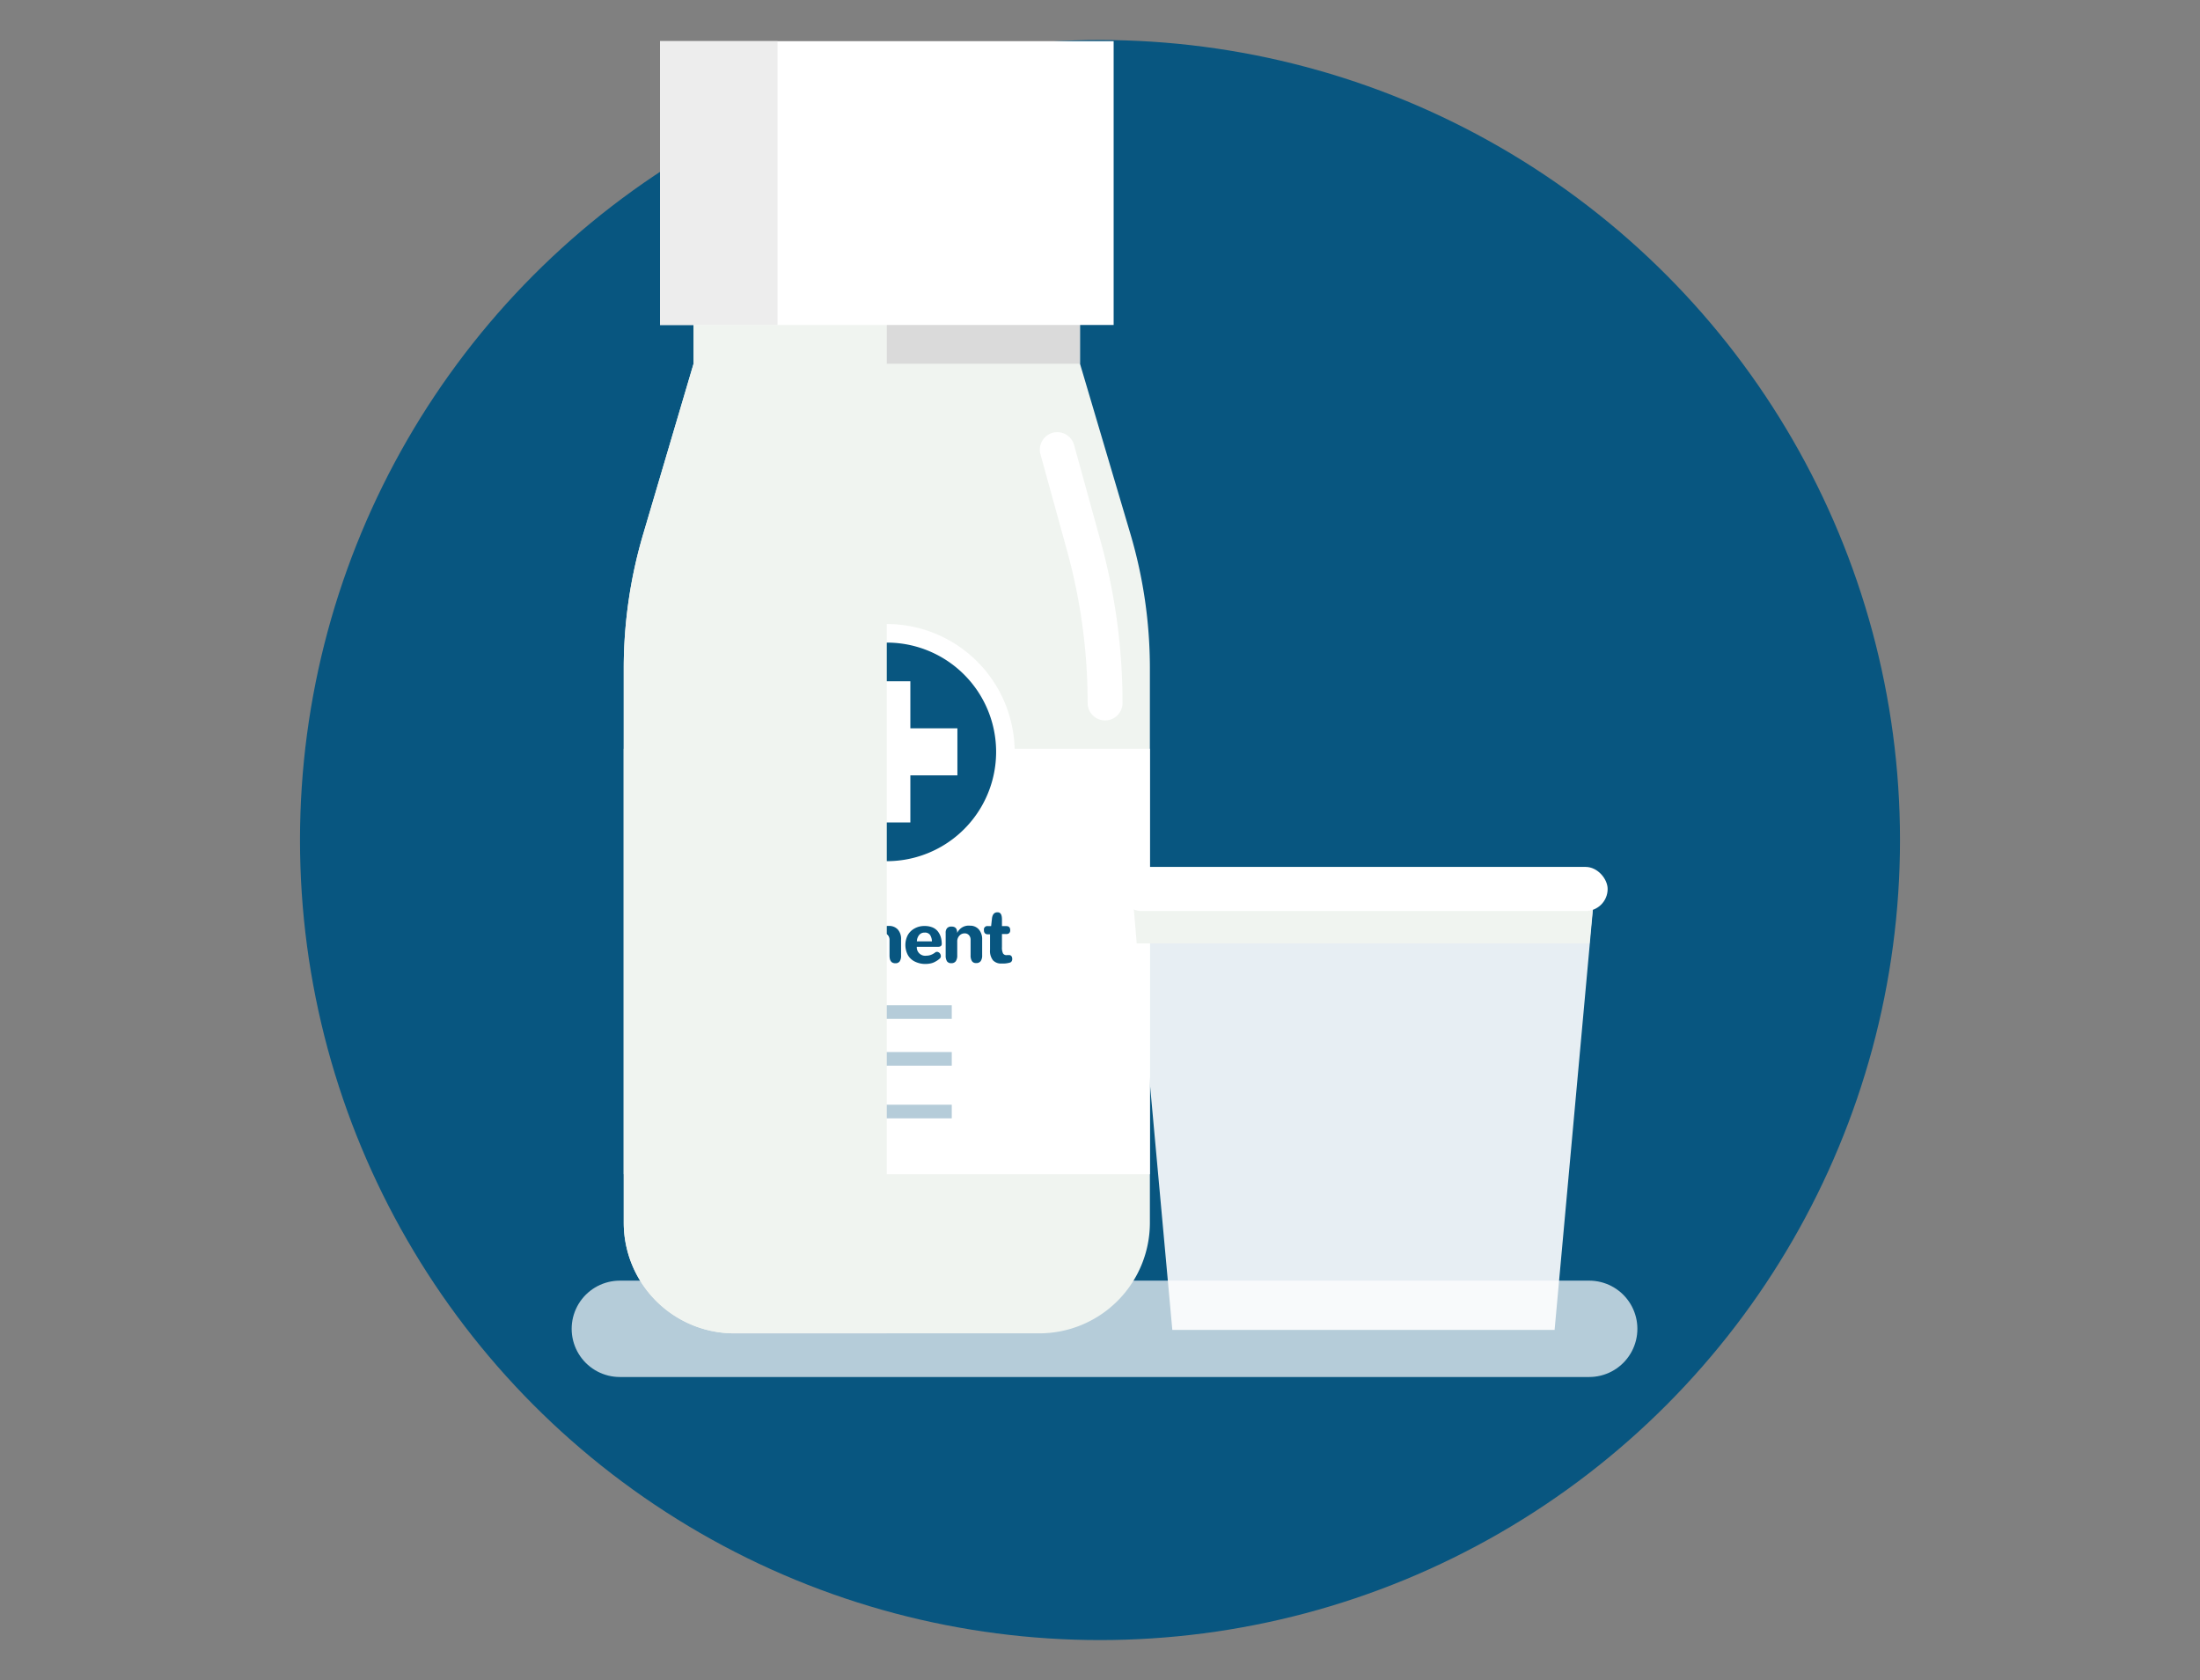 <svg viewBox="0 0 550 420" xmlns="http://www.w3.org/2000/svg"><rect x="0" y="0" width="550" height="420" fill="#808080" stroke="none"/><circle cx="275" cy="210" fill="#085680" r="200"/><path d="m154.96 332.19h242.34" fill="none" stroke="#b5ccd9" stroke-linecap="round" stroke-miterlimit="10" stroke-width="24.09"/><path d="m282.63 133.56-12.63-42.63v-11.06h-96.6v11.06l-12.6 42.63a118.24 118.24 0 0 0 -4.86 33.44v138.67a27.65 27.65 0 0 0 27.65 27.65h76.23a27.65 27.65 0 0 0 27.65-27.65v-138.67a118.24 118.24 0 0 0 -4.84-33.44z" fill="#f0f4f0"/><path d="m264.32 112.4 6.68 24.23a147.66 147.66 0 0 1 5.27 39.11" fill="none" stroke="#fff" stroke-linecap="round" stroke-miterlimit="10" stroke-width="8.72"/><path d="m173.38 79.87h96.6v11.06h-96.6z" fill="#dadada"/><path d="m155.94 187.17h131.53v106.36h-131.53z" fill="#fff"/><g fill="#085680"><path d="m170.24 240.23a2 2 0 0 1 -.48-1.33v-8.84h-2.51a1.3 1.3 0 0 1 -.91-.37 1.18 1.18 0 0 1 -.39-.89 1.16 1.16 0 0 1 .39-.88 1.26 1.26 0 0 1 .91-.37h8.31a1.26 1.26 0 0 1 .91.37 1.19 1.19 0 0 1 .38.89 1.17 1.17 0 0 1 -.38.88 1.26 1.26 0 0 1 -.91.37h-2.45v8.84a1.94 1.94 0 0 1 -.49 1.33 1.54 1.54 0 0 1 -2.38 0z"/><path d="m177.27 238.84v-5.78a1.39 1.39 0 0 1 .3-.92 1.17 1.17 0 0 1 .72-.45 2 2 0 0 1 .85 0 1.25 1.25 0 0 1 .72.47 1.4 1.4 0 0 1 .3.9v.32a3.92 3.92 0 0 1 .32-.65 5.14 5.14 0 0 1 .47-.63 2.23 2.23 0 0 1 .68-.49 1.81 1.81 0 0 1 .83-.19 1.25 1.25 0 0 1 .59.13.91.91 0 0 1 .38.34 1.76 1.76 0 0 1 .18.47 1.25 1.25 0 0 1 0 .51 1.73 1.73 0 0 1 -.2.46 1.09 1.09 0 0 1 -.91.47 2.71 2.71 0 0 0 -1.63.52 1.68 1.68 0 0 0 -.69 1.43v3.15a2.46 2.46 0 0 1 -.33 1.42 1.29 1.29 0 0 1 -1.11.45c-.99.02-1.47-.63-1.47-1.93z"/><path d="m186.07 240.39a4 4 0 0 1 -1.74-1.6 4.92 4.92 0 0 1 -.66-2.62 4.86 4.86 0 0 1 .6-2.4 4.33 4.33 0 0 1 1.69-1.68 4.93 4.93 0 0 1 2.5-.62 5.12 5.12 0 0 1 2 .35 3.28 3.28 0 0 1 1.33 1 4.26 4.26 0 0 1 .73 1.4 5.48 5.48 0 0 1 .25 1.71c0 .49-.3.74-.91.74h-5.28a2.09 2.09 0 0 0 2.38 2.22 3.3 3.3 0 0 0 1.24-.24 4.16 4.16 0 0 0 1.05-.62.72.72 0 0 1 .75 0 1.07 1.07 0 0 1 .54.7.8.8 0 0 1 -.19.85c-.21.18-.41.34-.59.47a7.33 7.33 0 0 1 -.75.43 3.88 3.88 0 0 1 -1.06.36 6.74 6.74 0 0 1 -1.32.12 5.84 5.84 0 0 1 -2.56-.57zm4.25-5.06a3.18 3.18 0 0 0 -.47-1.62 1.54 1.54 0 0 0 -1.35-.57 1.7 1.7 0 0 0 -1.39.61 2.64 2.64 0 0 0 -.55 1.58z"/><path d="m194.15 240.16a2.62 2.62 0 0 1 .45-4.18 11.48 11.48 0 0 1 4.51-.62v-.57c0-.94-.49-1.4-1.48-1.4a7.11 7.11 0 0 0 -2.63.61.73.73 0 0 1 -.85-.16 1.1 1.1 0 0 1 -.34-.9.87.87 0 0 1 .52-.79 7.29 7.29 0 0 1 1.61-.51 8.84 8.84 0 0 1 1.86-.21 5.93 5.93 0 0 1 1.6.2 3.49 3.49 0 0 1 1.25.66 2.85 2.85 0 0 1 .83 1.22 5.48 5.48 0 0 1 .29 1.87v3.89a1.65 1.65 0 0 1 -.27 1 1.06 1.06 0 0 1 -.64.48 1.47 1.47 0 0 1 -.75 0 1.06 1.06 0 0 1 -.63-.49 1.69 1.69 0 0 1 -.27-1v-.15c-.4 1.19-1.38 1.78-2.93 1.77a3.2 3.2 0 0 1 -2.13-.72zm4.23-1.48a2.17 2.17 0 0 0 .72-1.66v-.37h-.88-.74a3.91 3.91 0 0 0 -.64.09 2.84 2.84 0 0 0 -.49.17 1 1 0 0 0 -.37.25 1.18 1.18 0 0 0 -.2.37 1.24 1.24 0 0 0 -.07.49 1.27 1.27 0 0 0 .31.82 1.22 1.22 0 0 0 .84.37 1.91 1.91 0 0 0 1.52-.53z"/><path d="m204.57 240.08a3.85 3.85 0 0 1 -.74-2.65v-3.86h-.55a1 1 0 0 1 -.76-.25 1.07 1.07 0 0 1 -.25-.8.85.85 0 0 1 1-1h.73l.2-1.78c.11-1.12.57-1.68 1.39-1.68s1.12.61 1.12 1.84v1.62h1.11q1 0 1 1a1 1 0 0 1 -.25.74 1 1 0 0 1 -.76.24h-1.06v3.24a3.31 3.31 0 0 0 .28 1.61 1 1 0 0 0 1 .41h.53a.62.62 0 0 1 .45.15.82.82 0 0 1 .26.4 2.22 2.22 0 0 1 .06.51 1 1 0 0 1 -.15.49.76.76 0 0 1 -.38.31 6.16 6.16 0 0 1 -2.1.25 2.81 2.81 0 0 1 -2.13-.79z"/><path d="m210.34 240.3a2.63 2.63 0 0 1 -.33-1.46v-5.34a2.32 2.32 0 0 1 .34-1.41 1.26 1.26 0 0 1 1.09-.46 1.43 1.43 0 0 1 1.08.39 1.5 1.5 0 0 1 .38 1.11v.18a2.52 2.52 0 0 1 1.14-1.38 3.85 3.85 0 0 1 1.93-.46 5 5 0 0 1 .92.07 3.39 3.39 0 0 1 .79.28 1.76 1.76 0 0 1 .68.6 3.2 3.2 0 0 1 .47 1 3.72 3.72 0 0 1 .67-1 2.58 2.58 0 0 1 .84-.61 4.16 4.16 0 0 1 .9-.27 5.9 5.9 0 0 1 1-.07 2.91 2.91 0 0 1 2.19.87 3.48 3.48 0 0 1 .84 2.51v4a2.61 2.61 0 0 1 -.33 1.46 1.25 1.25 0 0 1 -1.11.49c-1 0-1.45-.65-1.45-1.95v-3.85a1.75 1.75 0 0 0 -.4-1.21 1.32 1.32 0 0 0 -1-.46 1.83 1.83 0 0 0 -1.32.53 2 2 0 0 0 -.53 1.48v3.49a2.51 2.51 0 0 1 -.35 1.46 1.26 1.26 0 0 1 -1.12.49c-1 0-1.42-.65-1.42-1.95v-3.63a2.14 2.14 0 0 0 -.39-1.38 1.24 1.24 0 0 0 -1.05-.49 1.89 1.89 0 0 0 -1.33.47 1.7 1.7 0 0 0 -.52 1.34v3.69q0 1.95-1.5 1.95a1.17 1.17 0 0 1 -1.11-.48z"/><path d="m228.73 240.39a4 4 0 0 1 -1.74-1.6 5.39 5.39 0 0 1 -.06-5 4.29 4.29 0 0 1 1.7-1.68 4.9 4.9 0 0 1 2.49-.62 5.12 5.12 0 0 1 2 .35 3.32 3.32 0 0 1 1.34 1 4.45 4.45 0 0 1 .73 1.4 6.14 6.14 0 0 1 .25 1.71c0 .49-.31.74-.92.74h-5.32a2.1 2.1 0 0 0 2.39 2.22 3.28 3.28 0 0 0 1.23-.24 4.16 4.16 0 0 0 1.05-.62.72.72 0 0 1 .75 0 1 1 0 0 1 .55.7.8.8 0 0 1 -.2.85 7.11 7.11 0 0 1 -.59.47 8.25 8.25 0 0 1 -.74.43 4 4 0 0 1 -1.07.36 6.74 6.74 0 0 1 -1.32.12 5.91 5.91 0 0 1 -2.52-.59zm4.25-5.06a3.08 3.08 0 0 0 -.47-1.62 1.54 1.54 0 0 0 -1.35-.57 1.67 1.67 0 0 0 -1.38.61 2.64 2.64 0 0 0 -.56 1.58z"/><path d="m236.74 240.3a2.7 2.7 0 0 1 -.32-1.46v-5.63a1.69 1.69 0 0 1 .36-1.19 1.42 1.42 0 0 1 1.1-.39c1 0 1.42.54 1.42 1.6a3.14 3.14 0 0 1 3.2-1.82 2.82 2.82 0 0 1 2.2.93 3.71 3.71 0 0 1 .84 2.58v3.88a2.46 2.46 0 0 1 -.36 1.46 1.31 1.31 0 0 1 -1.14.49 1.16 1.16 0 0 1 -1.06-.49 2.61 2.61 0 0 1 -.33-1.46v-3.8a1.7 1.7 0 0 0 -.42-1.23 1.39 1.39 0 0 0 -1.06-.44 1.71 1.71 0 0 0 -1.32.58 2.05 2.05 0 0 0 -.54 1.47v3.45a2.46 2.46 0 0 1 -.36 1.46 1.31 1.31 0 0 1 -1.14.49 1.19 1.19 0 0 1 -1.07-.48z"/><path d="m248.26 240.08a3.8 3.8 0 0 1 -.75-2.65v-3.86h-.51a1 1 0 0 1 -.76-.25 1.07 1.07 0 0 1 -.25-.8.85.85 0 0 1 1-1h.79l.2-1.78c.1-1.12.57-1.68 1.38-1.68s1.13.61 1.13 1.84v1.62h1.11c.63 0 .95.34.95 1a1 1 0 0 1 -.24.74 1.08 1.08 0 0 1 -.77.24h-1.05v3.24a3.34 3.34 0 0 0 .27 1.61 1 1 0 0 0 1 .41h.53a.62.62 0 0 1 .45.15.76.76 0 0 1 .26.4 1.49 1.49 0 0 1 .06.51 1 1 0 0 1 -.15.49.72.72 0 0 1 -.38.31 6.16 6.16 0 0 1 -2.1.25 2.77 2.77 0 0 1 -2.17-.79z"/></g><path d="m237.94 253h-72.08" fill="none" stroke="#b5ccd9" stroke-miterlimit="10" stroke-width="3.41"/><path d="m237.94 264.7h-72.08" fill="none" stroke="#b5ccd9" stroke-miterlimit="10" stroke-width="3.41"/><path d="m237.94 277.87h-72.08" fill="none" stroke="#b5ccd9" stroke-miterlimit="10" stroke-width="3.41"/><path d="m221.71 217.59a29.64 29.64 0 1 1 25.66-14.82 29.69 29.69 0 0 1 -25.66 14.82z" fill="#085680"/><path d="m221.71 160.64a27.32 27.32 0 0 1 0 54.64 27.32 27.32 0 0 1 0-54.64zm0-4.64a32 32 0 1 0 27.67 16 32 32 0 0 0 -27.67-16z" fill="#fff"/><path d="m215.82 170.31h11.76v35.29h-11.76z" fill="#fff" transform="matrix(0 1 -1 0 409.66 -33.75)"/><path d="m215.82 170.31h11.76v35.29h-11.76z" fill="#fff" transform="matrix(-1 0 0 -1 443.41 375.91)"/><path d="m221.7 79.87h-48.32v11.06l-12.6 42.63a118.24 118.24 0 0 0 -4.84 33.44v138.67a27.65 27.65 0 0 0 27.65 27.65h38.11z" fill="#f0f4f0"/><path d="m165 10.29h113.41v70.95h-113.41z" fill="#fff"/><path d="m165 10.29h29.38v70.95h-29.38z" fill="#ededed"/><path d="m398.79 221.19h-115.85l10.14 111.27h95.57z" fill="#fff" opacity=".9"/><path d="m398.79 221.19h-115.85l1.24 14.65h113.17z" fill="#f0f4f0"/><rect fill="#fff" height="11.03" rx="5.51" width="122.08" x="279.83" y="216.72"/></svg>